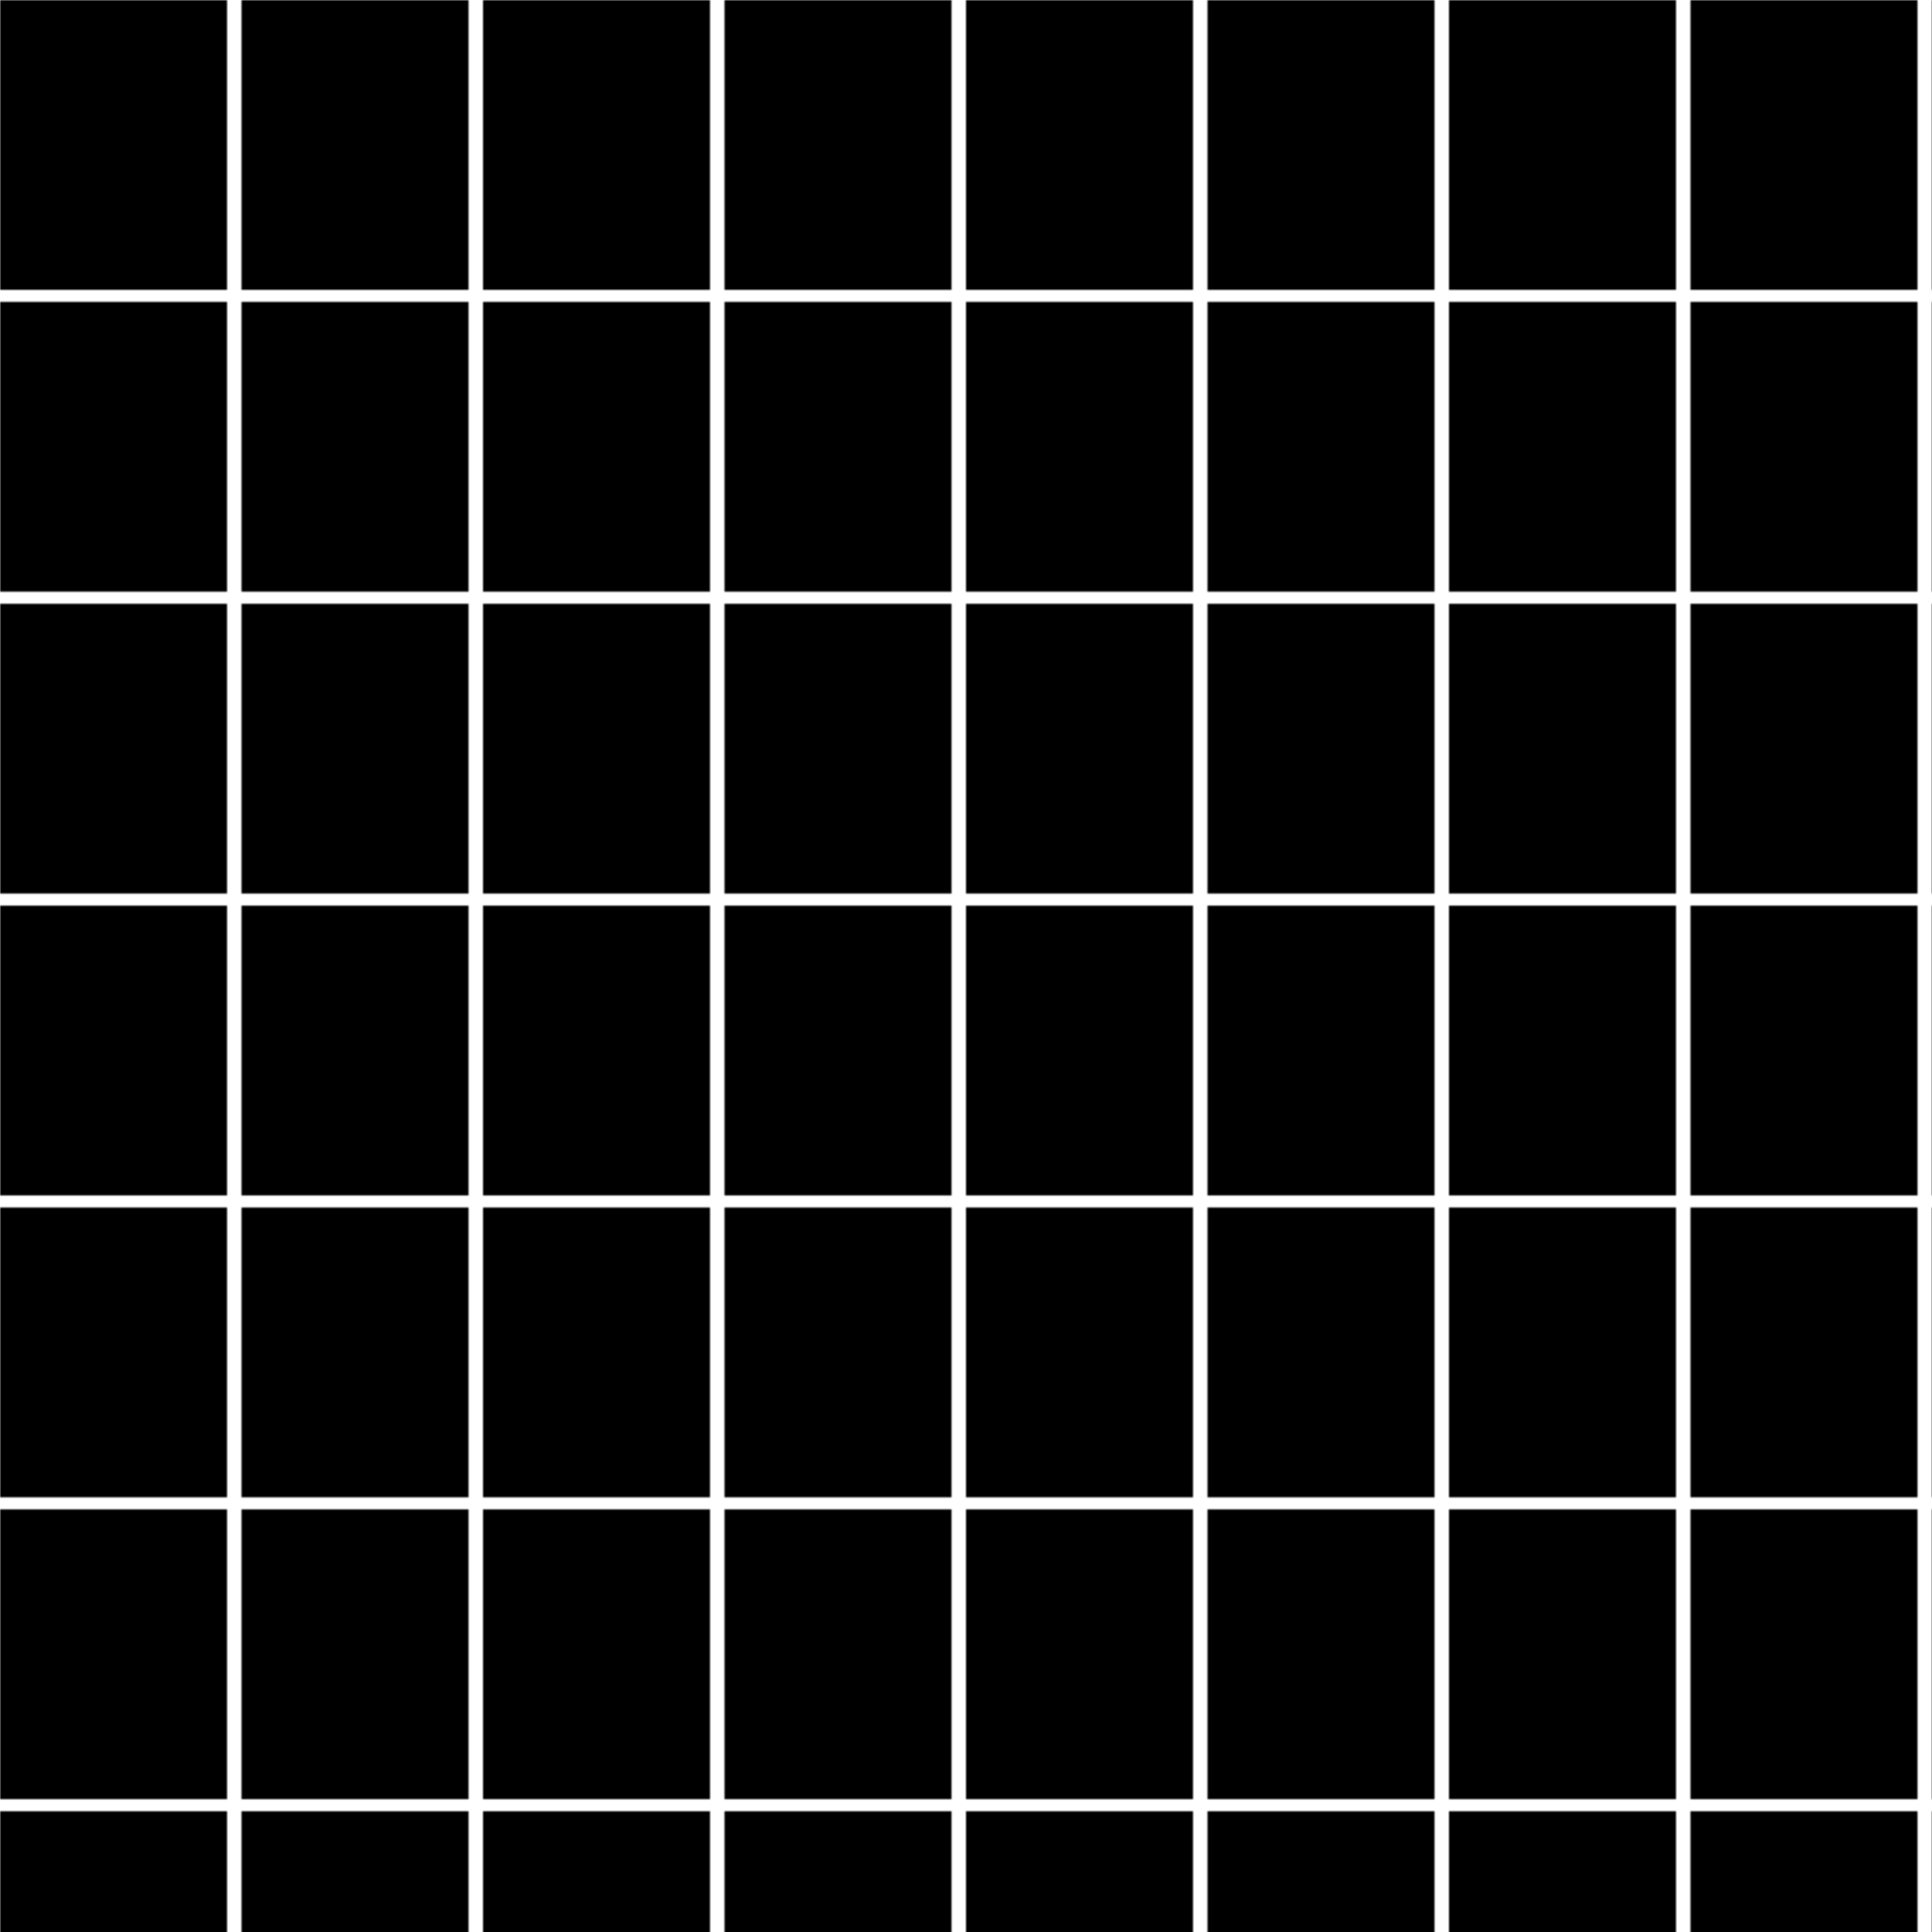 <svg xmlns="http://www.w3.org/2000/svg" xmlns:xlink="http://www.w3.org/1999/xlink" xmlns:svgjs="http://svgjs.dev/svgjs" version="1.1" viewBox="0 0 800 800" width="3000" height="3000" style="&#10;    object-fit: unset;&#10;    left: -69%;&#10;    display: block;&#10;    position: relative;&#10;"><defs><pattern id="mmmotif-pattern" width="99" height="125" patternUnits="userSpaceOnUse" patternTransform="translate(0 0) scale(1) skewX(0) skewY(0)" style="&#10;    width: 100 !important;&#10;    position: relative;&#10;">
    
    <rect x="0" y="0" width="115" height="120" fill="hsl(212, 91%, 55%)" style="&#10;    width: 94px;&#10;"/>
        
    
    
    
    
    
</pattern></defs><rect width="3000" height="3000" fill="url(#mmmotif-pattern)"/></svg>